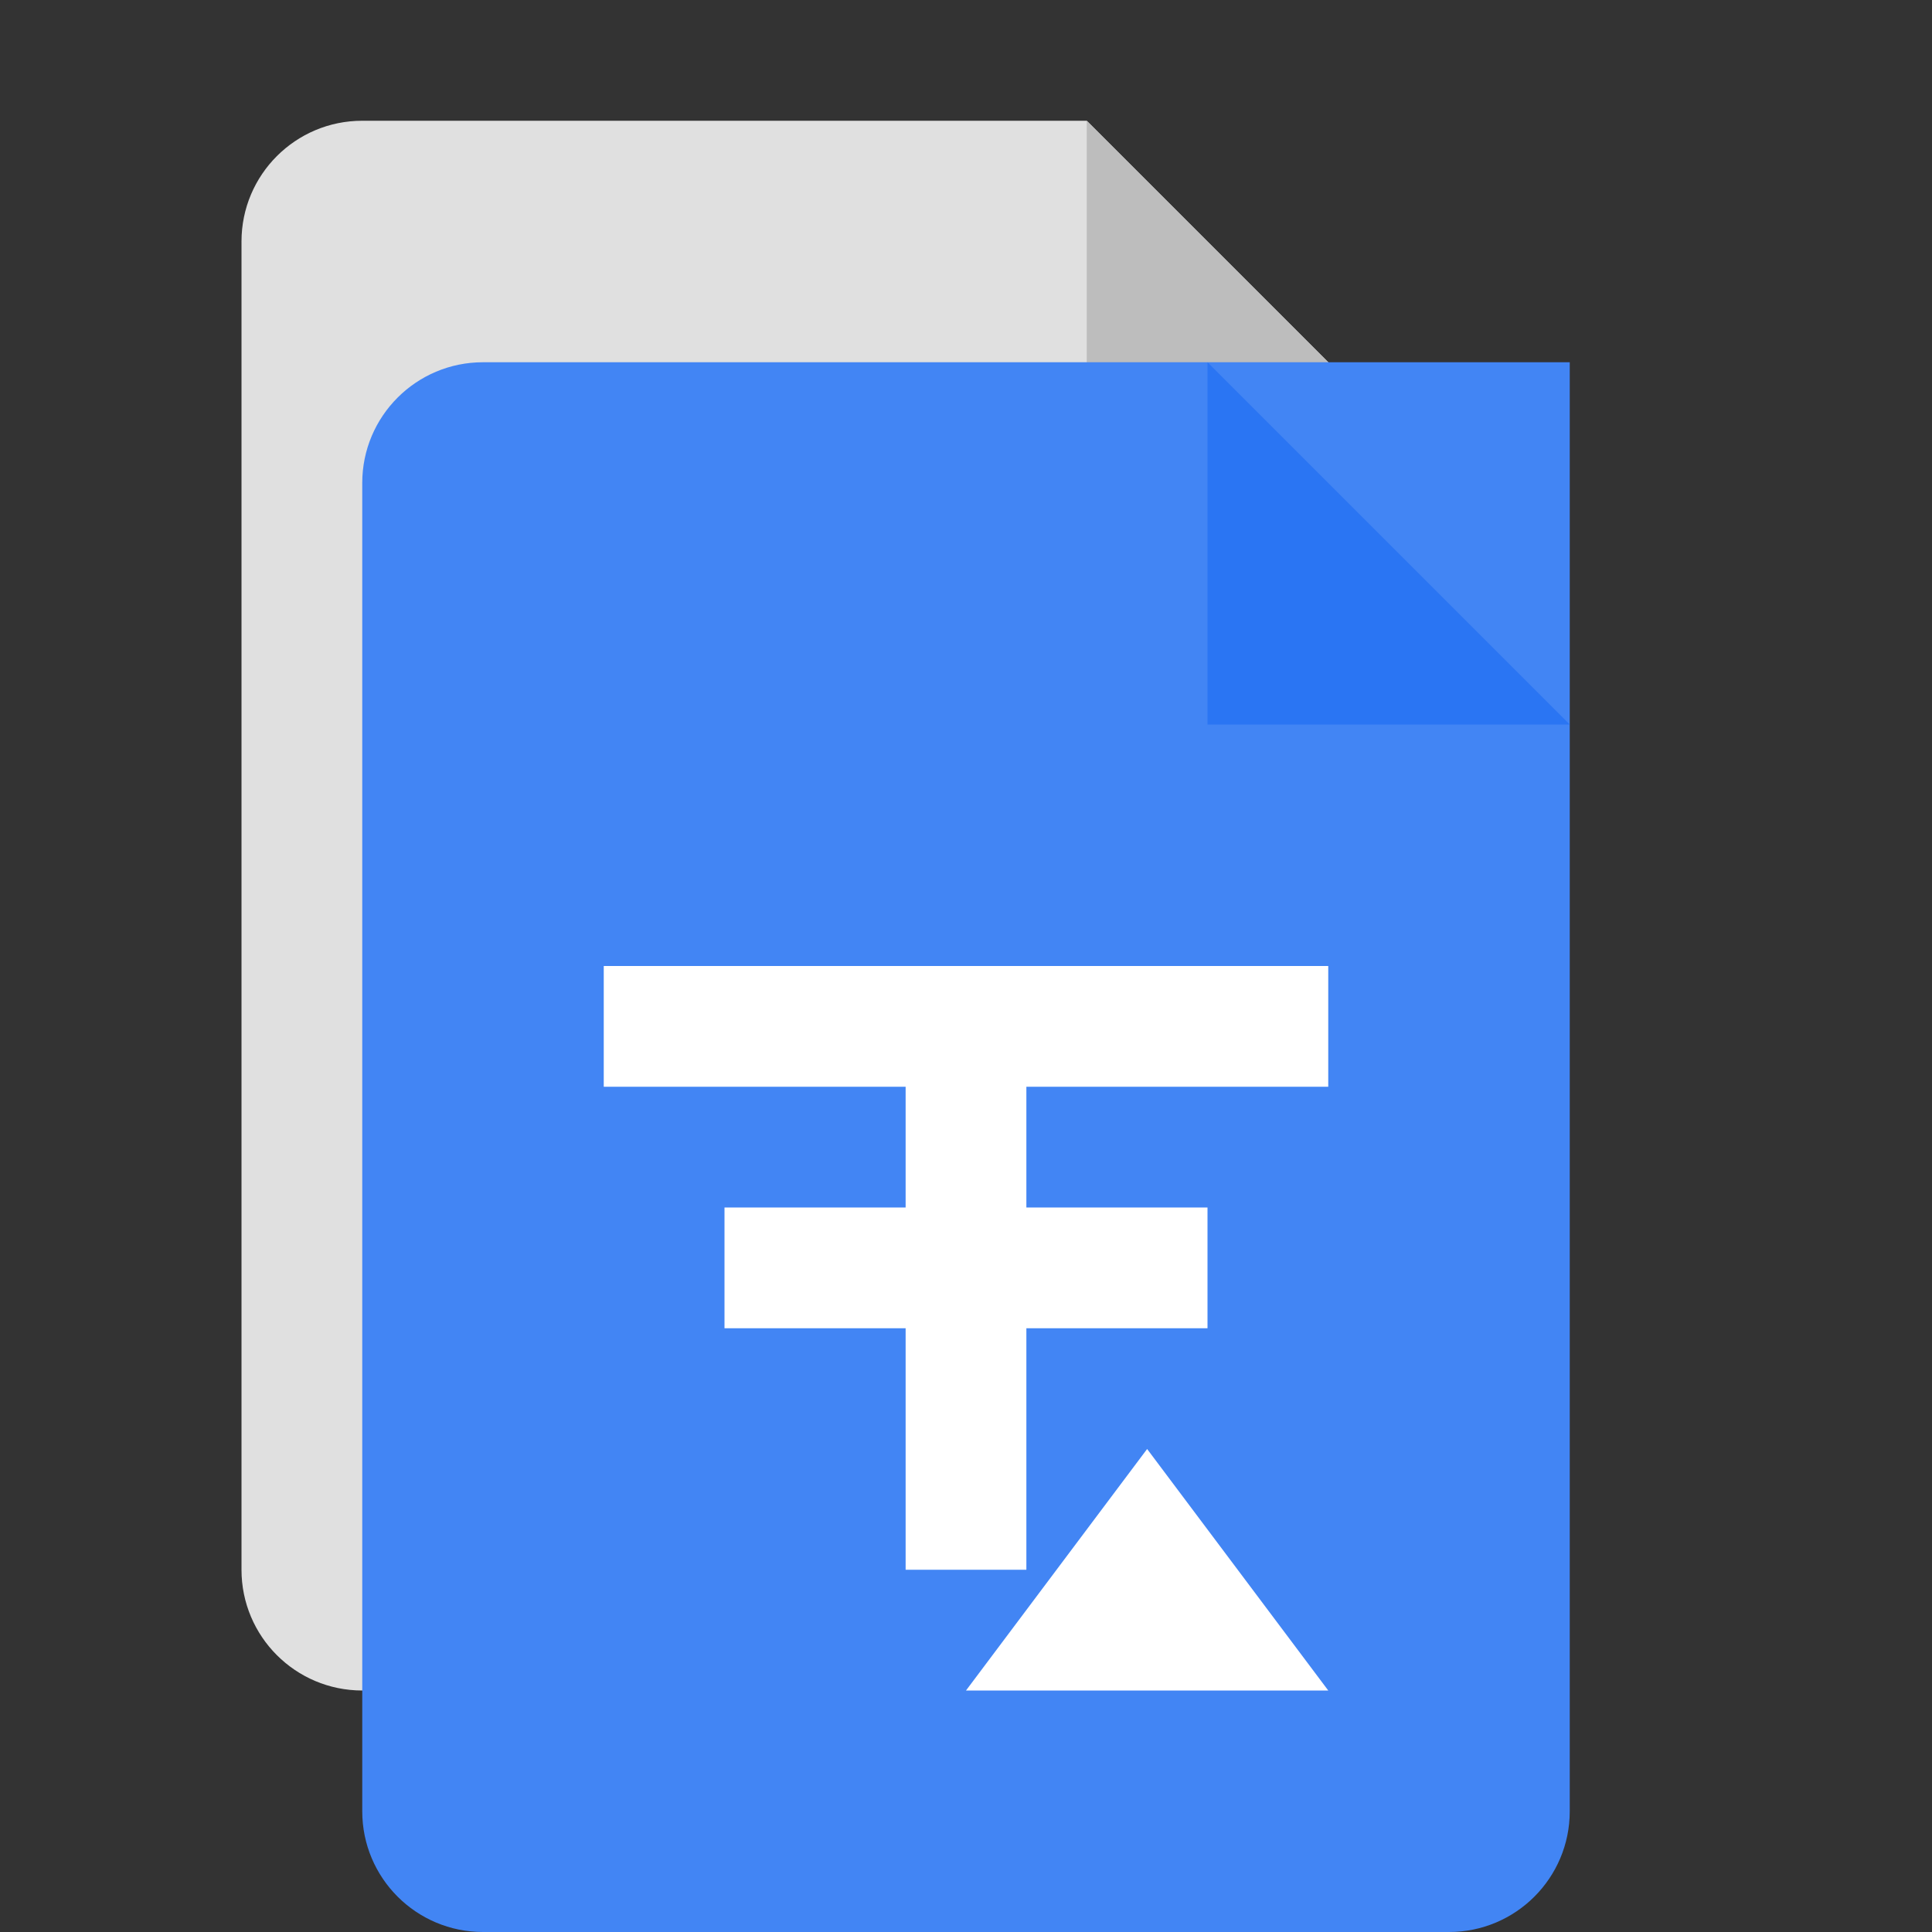 <?xml version="1.0" encoding="UTF-8"?>
<svg width="32px" height="32px" viewBox="0 0 32 32" version="1.1" xmlns="http://www.w3.org/2000/svg">
    <rect x="0" y="0" width="32" height="32" fill="#333333" stroke="none"/>
    <title>File Translation Icon</title>
    <g stroke="none" stroke-width="1" fill="none" fill-rule="evenodd">
        <!-- Background Document -->
        <path d="M18,2 L24,8 L24,26 C24,27.105 23.105,28 22,28 L6,28 C4.895,28 4,27.105 4,26 L4,4 C4,2.895 4.895,2 6,2 L18,2 Z" fill="#E0E0E0" fill-rule="nonzero"/>
        <path d="M18,2 L18,8 L24,8 L18,2 Z" fill="#BDBDBD" fill-rule="nonzero"/>
        
        <!-- Foreground Document -->
        <path d="M26,6 L26,30 C26,31.105 25.105,32 24,32 L8,32 C6.895,32 6,31.105 6,30 L6,8 C6,6.895 6.895,6 8,6 L26,6 Z" fill="#4285F4" fill-rule="nonzero"/>
        <path d="M20,6 L20,12 L26,12 L20,6 Z" fill="#2A75F3" fill-rule="nonzero"/>
        
        <!-- Translation Symbol -->
        <g transform="translate(10, 16)" fill="#FFFFFF">
            <path d="M12,0 L12,2 L7,2 L7,4 L10,4 L10,6 L7,6 L7,10 L5,10 L5,6 L2,6 L2,4 L5,4 L5,2 L0,2 L0,0 L12,0 Z"/>
            <path d="M9,8 L12,12 L6,12 L9,8 Z"/>
        </g>
    </g>
</svg>
